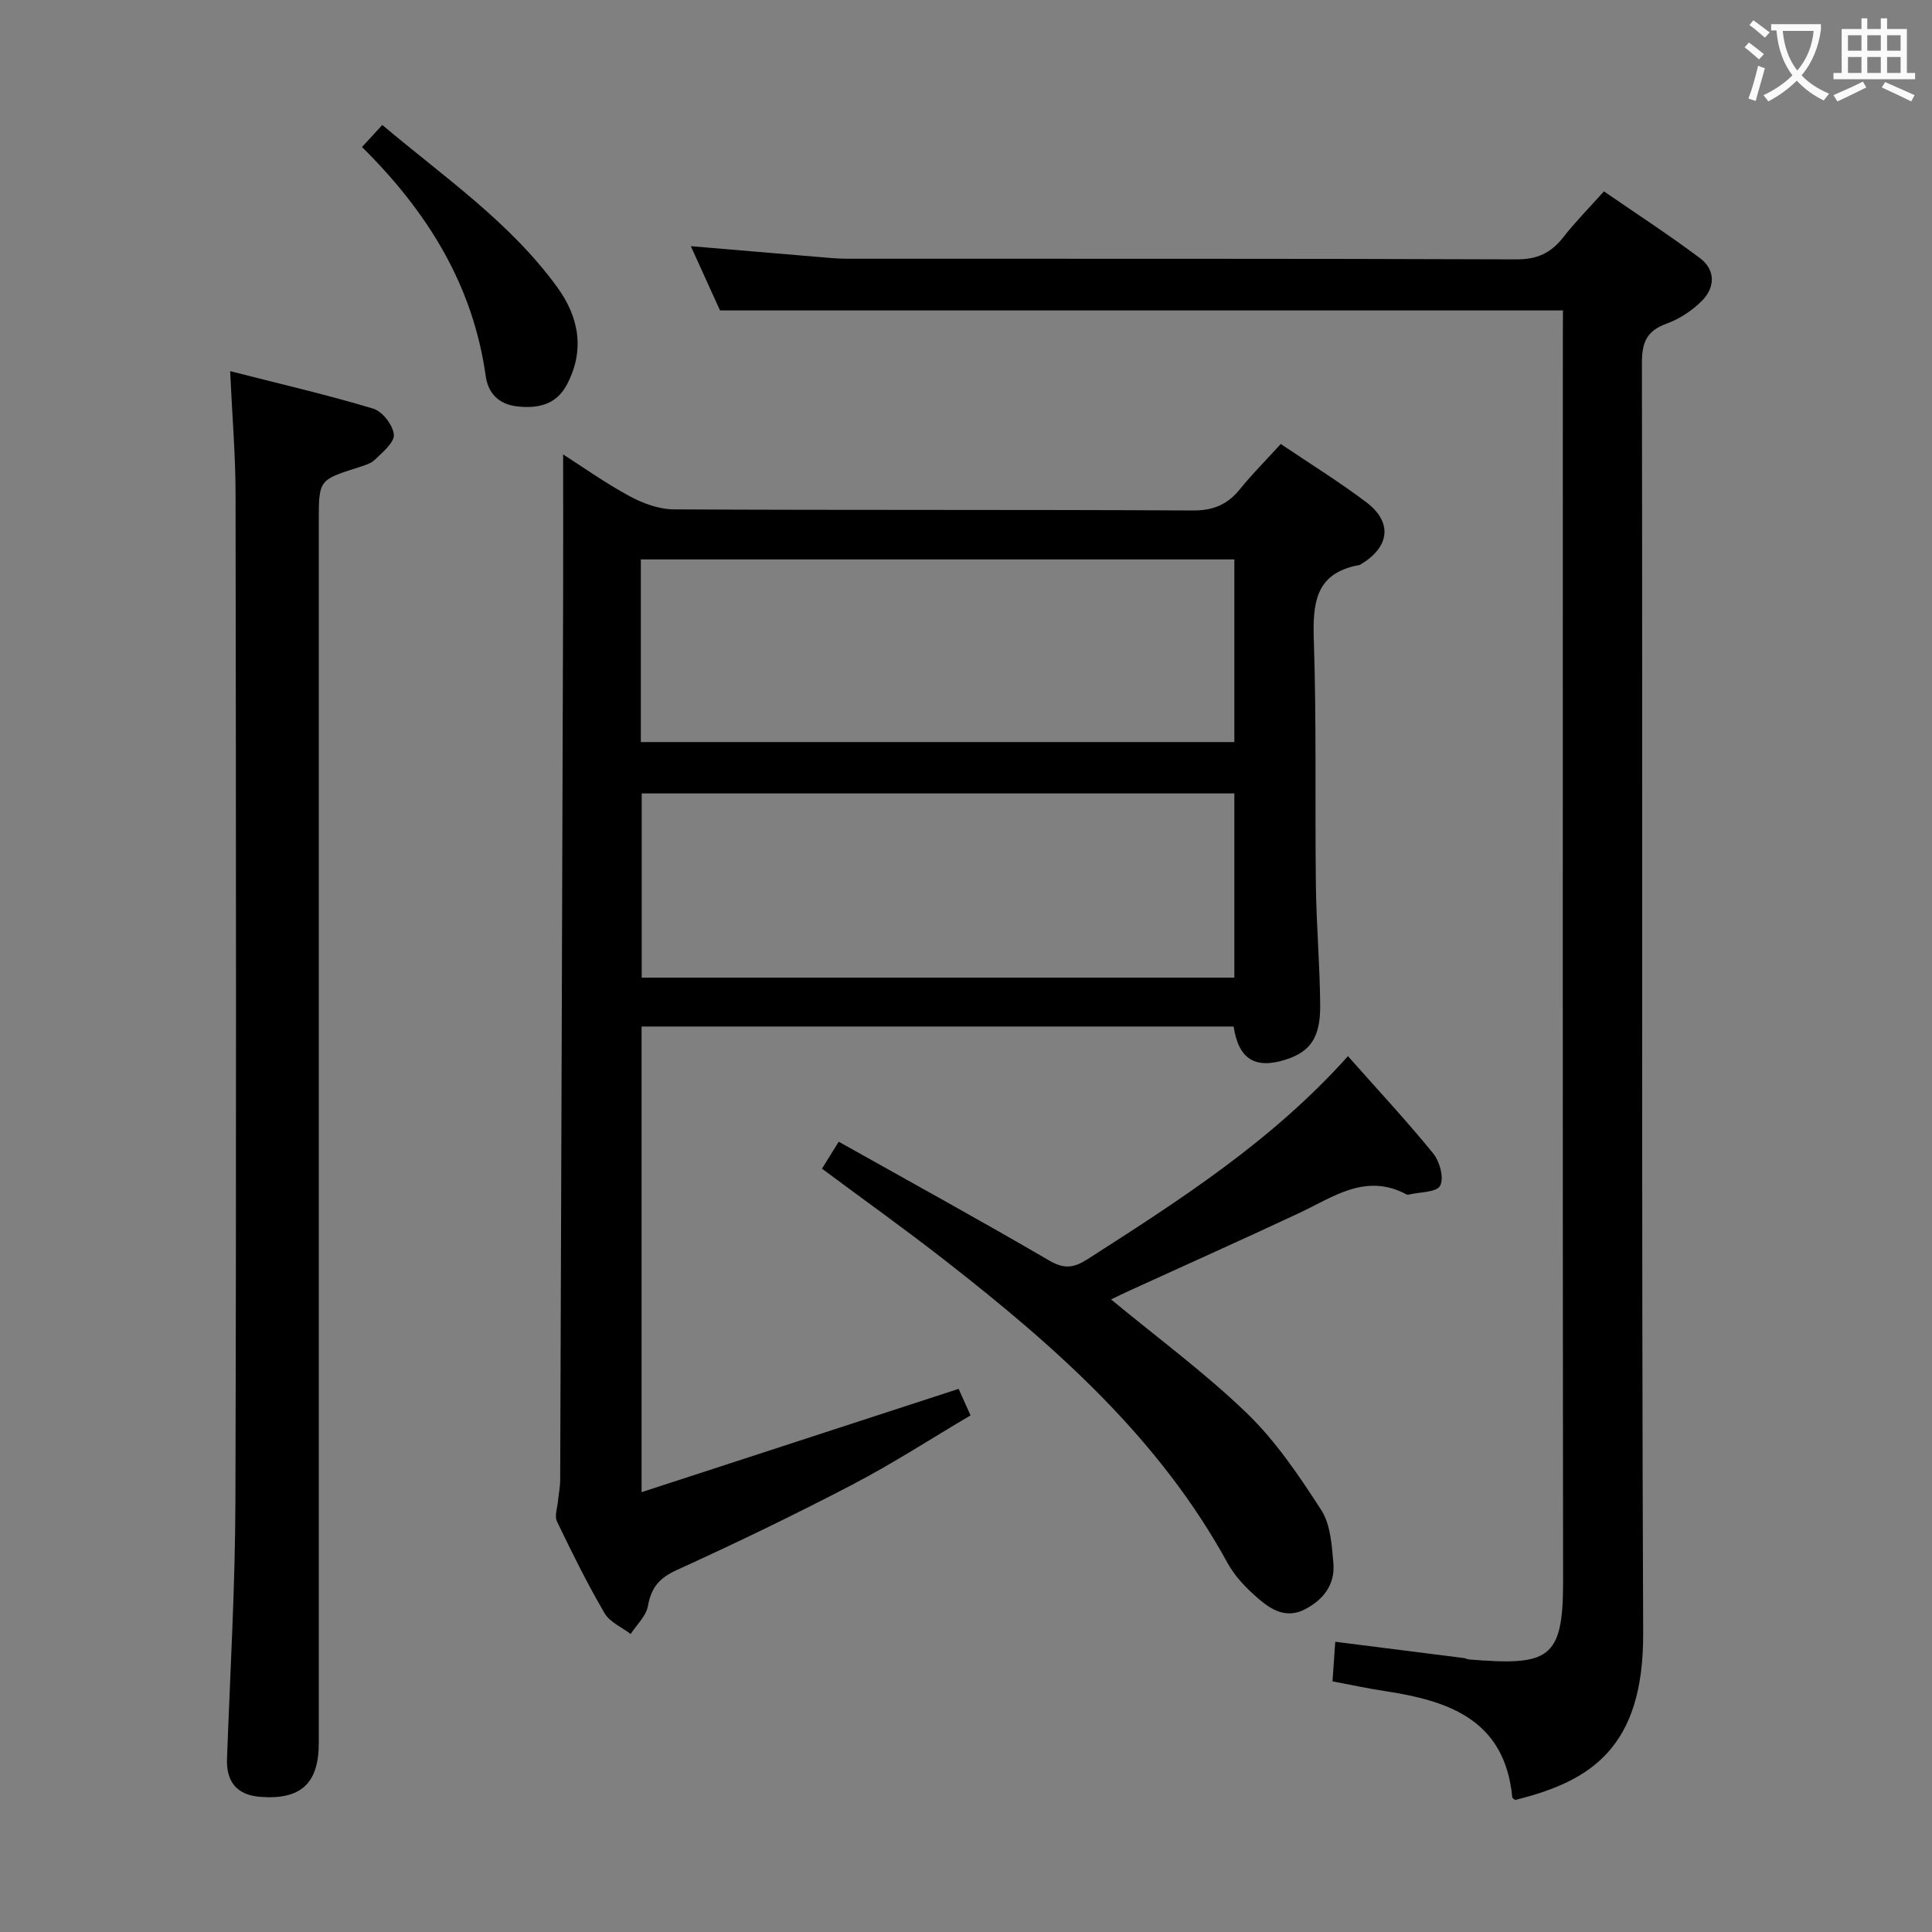 <svg enable-background="new 0 0 400 400" viewBox="0 0 400 400" xmlns="http://www.w3.org/2000/svg"><rect x="0" y="0" width="400" height="400" fill="#808080" stroke="none"/><g fill="#010000"><path d="m265.17 91.92c6.22 4.2 12.18 7.88 17.73 12.08 5.42 4.11 4.84 9.17-1.01 12.74-.14.09-.28.21-.44.24-9.25 1.66-9.69 8.03-9.43 15.81.56 16.81.21 33.64.42 50.46.1 8.31.83 16.61.89 24.92.05 6.65-2.07 9.58-7.07 11.19-6.35 2.05-9.83-.03-10.85-6.83-40.68 0-81.41 0-122.58 0v96.41c22.22-7.24 43.72-14.25 65.64-21.39.58 1.3 1.38 3.07 2.47 5.49-8.21 4.85-16.15 10-24.51 14.36-11.94 6.23-24.08 12.09-36.34 17.67-3.61 1.64-5.27 3.65-5.95 7.46-.37 2.07-2.33 3.86-3.57 5.77-1.84-1.41-4.33-2.45-5.41-4.31-3.59-6.16-6.76-12.57-9.85-19-.53-1.11.08-2.78.21-4.18.13-1.45.45-2.9.46-4.35.22-61.12.42-122.24.61-183.36.03-9.75 0-19.5 0-29.02 3.94 2.52 8.67 5.89 13.74 8.64 2.77 1.5 6.12 2.73 9.21 2.74 35.81.19 71.63.03 107.44.23 4.31.02 7.22-1.28 9.8-4.49 2.49-3.08 5.32-5.9 8.39-9.28zm-9.61 23.9c-41.08 0-81.9 0-122.88 0v37.82h122.88c0-12.76 0-25.16 0-37.82zm0 48.45c-41.23 0-81.85 0-122.7 0v38.14h122.7c0-12.87 0-25.3 0-38.14z"/><path d="m323.59 64.27c-58.49 0-116.08 0-174.52 0-1.66-3.65-3.74-8.24-6.04-13.3 9.13.77 17.54 1.49 25.94 2.19 2.15.18 4.31.41 6.46.41 46.16.02 92.33-.05 138.49.13 4.33.02 7.2-1.31 9.74-4.58 2.45-3.14 5.28-5.99 8.42-9.5 6.67 4.6 13.45 9 19.9 13.84 3.2 2.4 3.14 6.01.44 8.76-2.02 2.06-4.69 3.82-7.4 4.8-4.11 1.5-5.08 3.87-5.08 8.14.15 87.66-.1 175.32.26 262.98.1 23.59-10.7 30.64-26.51 34.52-.19-.17-.57-.34-.59-.55-1.54-16.09-13.17-19.99-26.44-22-3.44-.52-6.84-1.26-10.78-2 .19-2.75.37-5.28.57-8.2 9.31 1.17 18 2.27 26.69 3.38.33.04.63.26.95.28 16.54 1.34 19.55.06 19.53-16.09-.1-85.66-.05-171.32-.05-256.98.02-2.12.02-4.25.02-6.23z"/><path d="m47.65 76.84c10.51 2.69 20.17 4.92 29.64 7.77 1.88.57 4.06 3.39 4.25 5.35.16 1.61-2.29 3.63-3.88 5.18-.89.87-2.32 1.26-3.57 1.66-8.08 2.58-8.09 2.56-8.09 11.22v252.87c0 8.37-3.74 11.78-12.11 11.13-4.83-.38-7.07-3.08-6.89-7.93.65-17.78 1.69-35.56 1.74-53.34.2-69.46.12-138.93.03-208.39 0-7.95-.68-15.91-1.12-25.52z"/><path d="m170.18 241.96c1.05-1.68 2.07-3.33 3.47-5.58 14.7 8.25 29.25 16.24 43.58 24.6 3.12 1.82 5.08 1.54 7.95-.29 19.08-12.23 38.15-24.43 53.9-42.02 6.22 7.02 12.18 13.41 17.68 20.18 1.34 1.65 2.25 5.11 1.4 6.65-.76 1.39-4.23 1.28-6.5 1.83-.15.04-.35.01-.49-.06-8.44-4.49-15.14.57-22.24 3.9-11.58 5.42-23.25 10.64-34.88 15.95-1.32.6-2.62 1.24-4.02 1.91 9.62 7.96 19.44 15.18 28.13 23.57 6 5.8 10.83 12.97 15.39 20.04 1.92 2.97 2.18 7.22 2.51 10.94.38 4.37-1.92 7.54-5.85 9.59-3.83 2-6.91.18-9.55-2.08-2.49-2.13-4.95-4.63-6.5-7.47-14.18-25.92-35.73-44.92-58.56-62.71-8.25-6.44-16.76-12.51-25.42-18.95z"/><path d="m74.95 30.44c1.62-1.76 2.7-2.95 4.2-4.57 12.75 10.77 26.41 20.09 36.22 33.59 4.49 6.19 5.77 13.02 2.01 20.15-2.17 4.12-5.83 4.99-10.16 4.55-3.96-.4-6.17-2.75-6.66-6.31-2.63-18.76-11.98-33.93-25.61-47.41z"/></g><path d="m362.1 8.8c1.1.8 2.1 1.6 3.1 2.4l-1 1.1c-1.3-1.1-2.3-2-3-2.5zm1.9 4.8c.5.2.9.4 1.4.5-.6 2.3-1.3 4.5-1.9 6.8l-1.5-.5c.8-2.1 1.4-4.3 2-6.8zm-1-9.4c1.3.9 2.4 1.8 3.4 2.5l-1 1.1c-1.4-1.2-2.4-2.1-3.2-2.6zm3.7 2.2v-1.4h10.3v1.2c-.5 3.6-1.8 6.8-4 9.4 1.5 1.6 3.4 2.8 5.7 3.8-.3.4-.7.8-1.1 1.4-2.3-1.1-4.1-2.5-5.6-4.1-1.6 1.6-3.6 3.1-5.9 4.3-.3-.5-.7-.9-1-1.3 2.4-1.1 4.4-2.5 6-4.1-1.9-2.5-3-5.6-3.3-9.3h-1.1zm8.8 0h-6.4c.3 3.3 1.3 6 3 8.2 2-2.3 3.1-5.1 3.4-8.2z" fill="#fbfafa"/><path d="m385.3 3.8h1.3v2.2h2.8v-2.2h1.3v2.2h4.1v9.1h1.7v1.3h-16.9v-1.3h1.7v-9.1h4.1v-2.2zm.4 13.1.7 1.2c-1.8.9-3.8 1.9-6 2.9-.2-.4-.5-.8-.8-1.3 2.3-1 4.3-1.9 6.1-2.8zm-3.1-6.4h2.8v-3.2h-2.8zm0 4.6h2.8v-3.3h-2.8zm4-4.6h2.8v-3.2h-2.8zm0 4.6h2.8v-3.3h-2.8zm3.7 1.9c2.1.9 4.1 1.8 6.1 2.7l-.7 1.3c-2.2-1.1-4.2-2-6.1-2.9zm3.2-9.7h-2.8v3.2h2.8zm-2.8 7.8h2.8v-3.3h-2.8z" fill="#fbfafa"/></svg>
